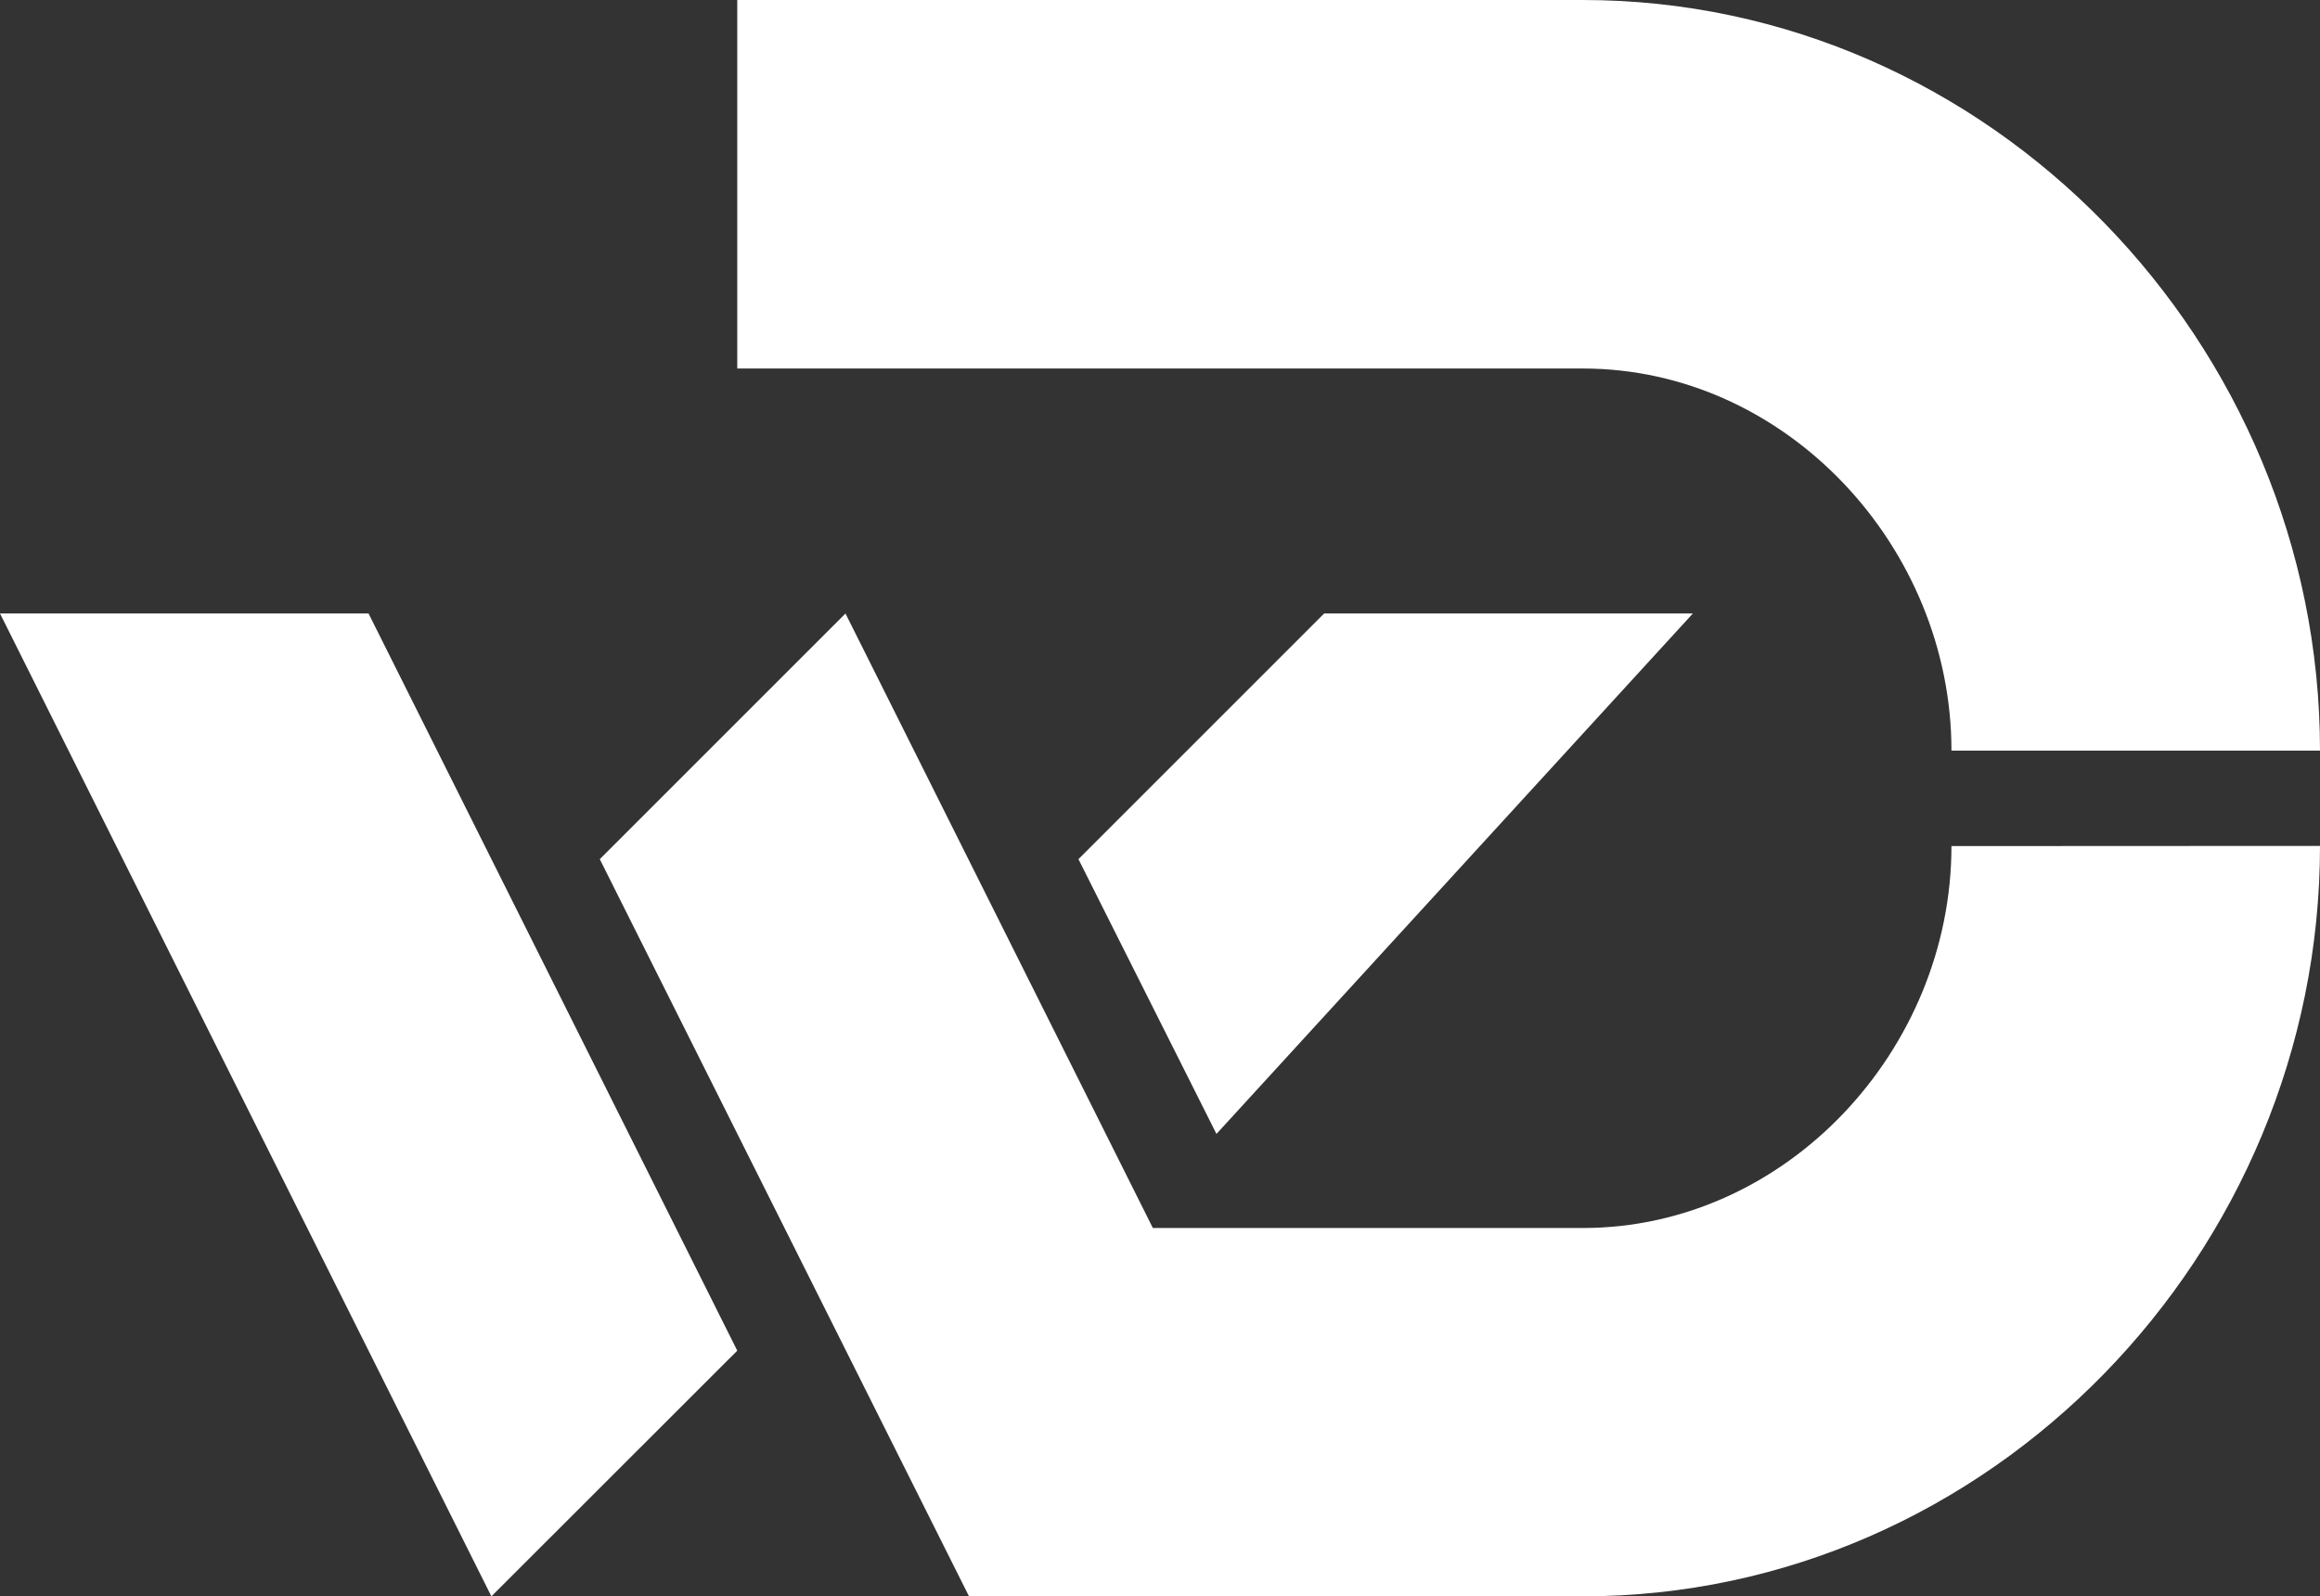 <svg id="Laag_1" data-name="Laag 1" xmlns="http://www.w3.org/2000/svg" viewBox="0 0 133.14 91.62"><rect x="0" y="0" width="133.14" height="91.62" fill="#333333" stroke="none"/><defs><style>.cls-1{fill:#fff;}</style></defs><polygon class="cls-1" points="0 35.21 21.15 35.21 42.31 77.52 28.2 91.62 0 35.21"/><path class="cls-1" d="M191.53,52.55c0,23.36-18.94,43.07-42.31,43.07H114L92.81,53.31l14.1-14.1,17.64,35.27h24.67c11.69,0,21.16-10.24,21.16-21.92" transform="translate(-58.39 -4)"/><path class="cls-1" d="M170.38,47.08c0-11.68-9.47-21.93-21.16-21.93H100.7V4h48.52c23.37,0,42.31,19.72,42.31,43.08" transform="translate(-58.39 -4)"/><polygon class="cls-1" points="97.15 35.21 75.99 35.21 61.89 49.31 69.81 65.08 97.15 35.21"/></svg>